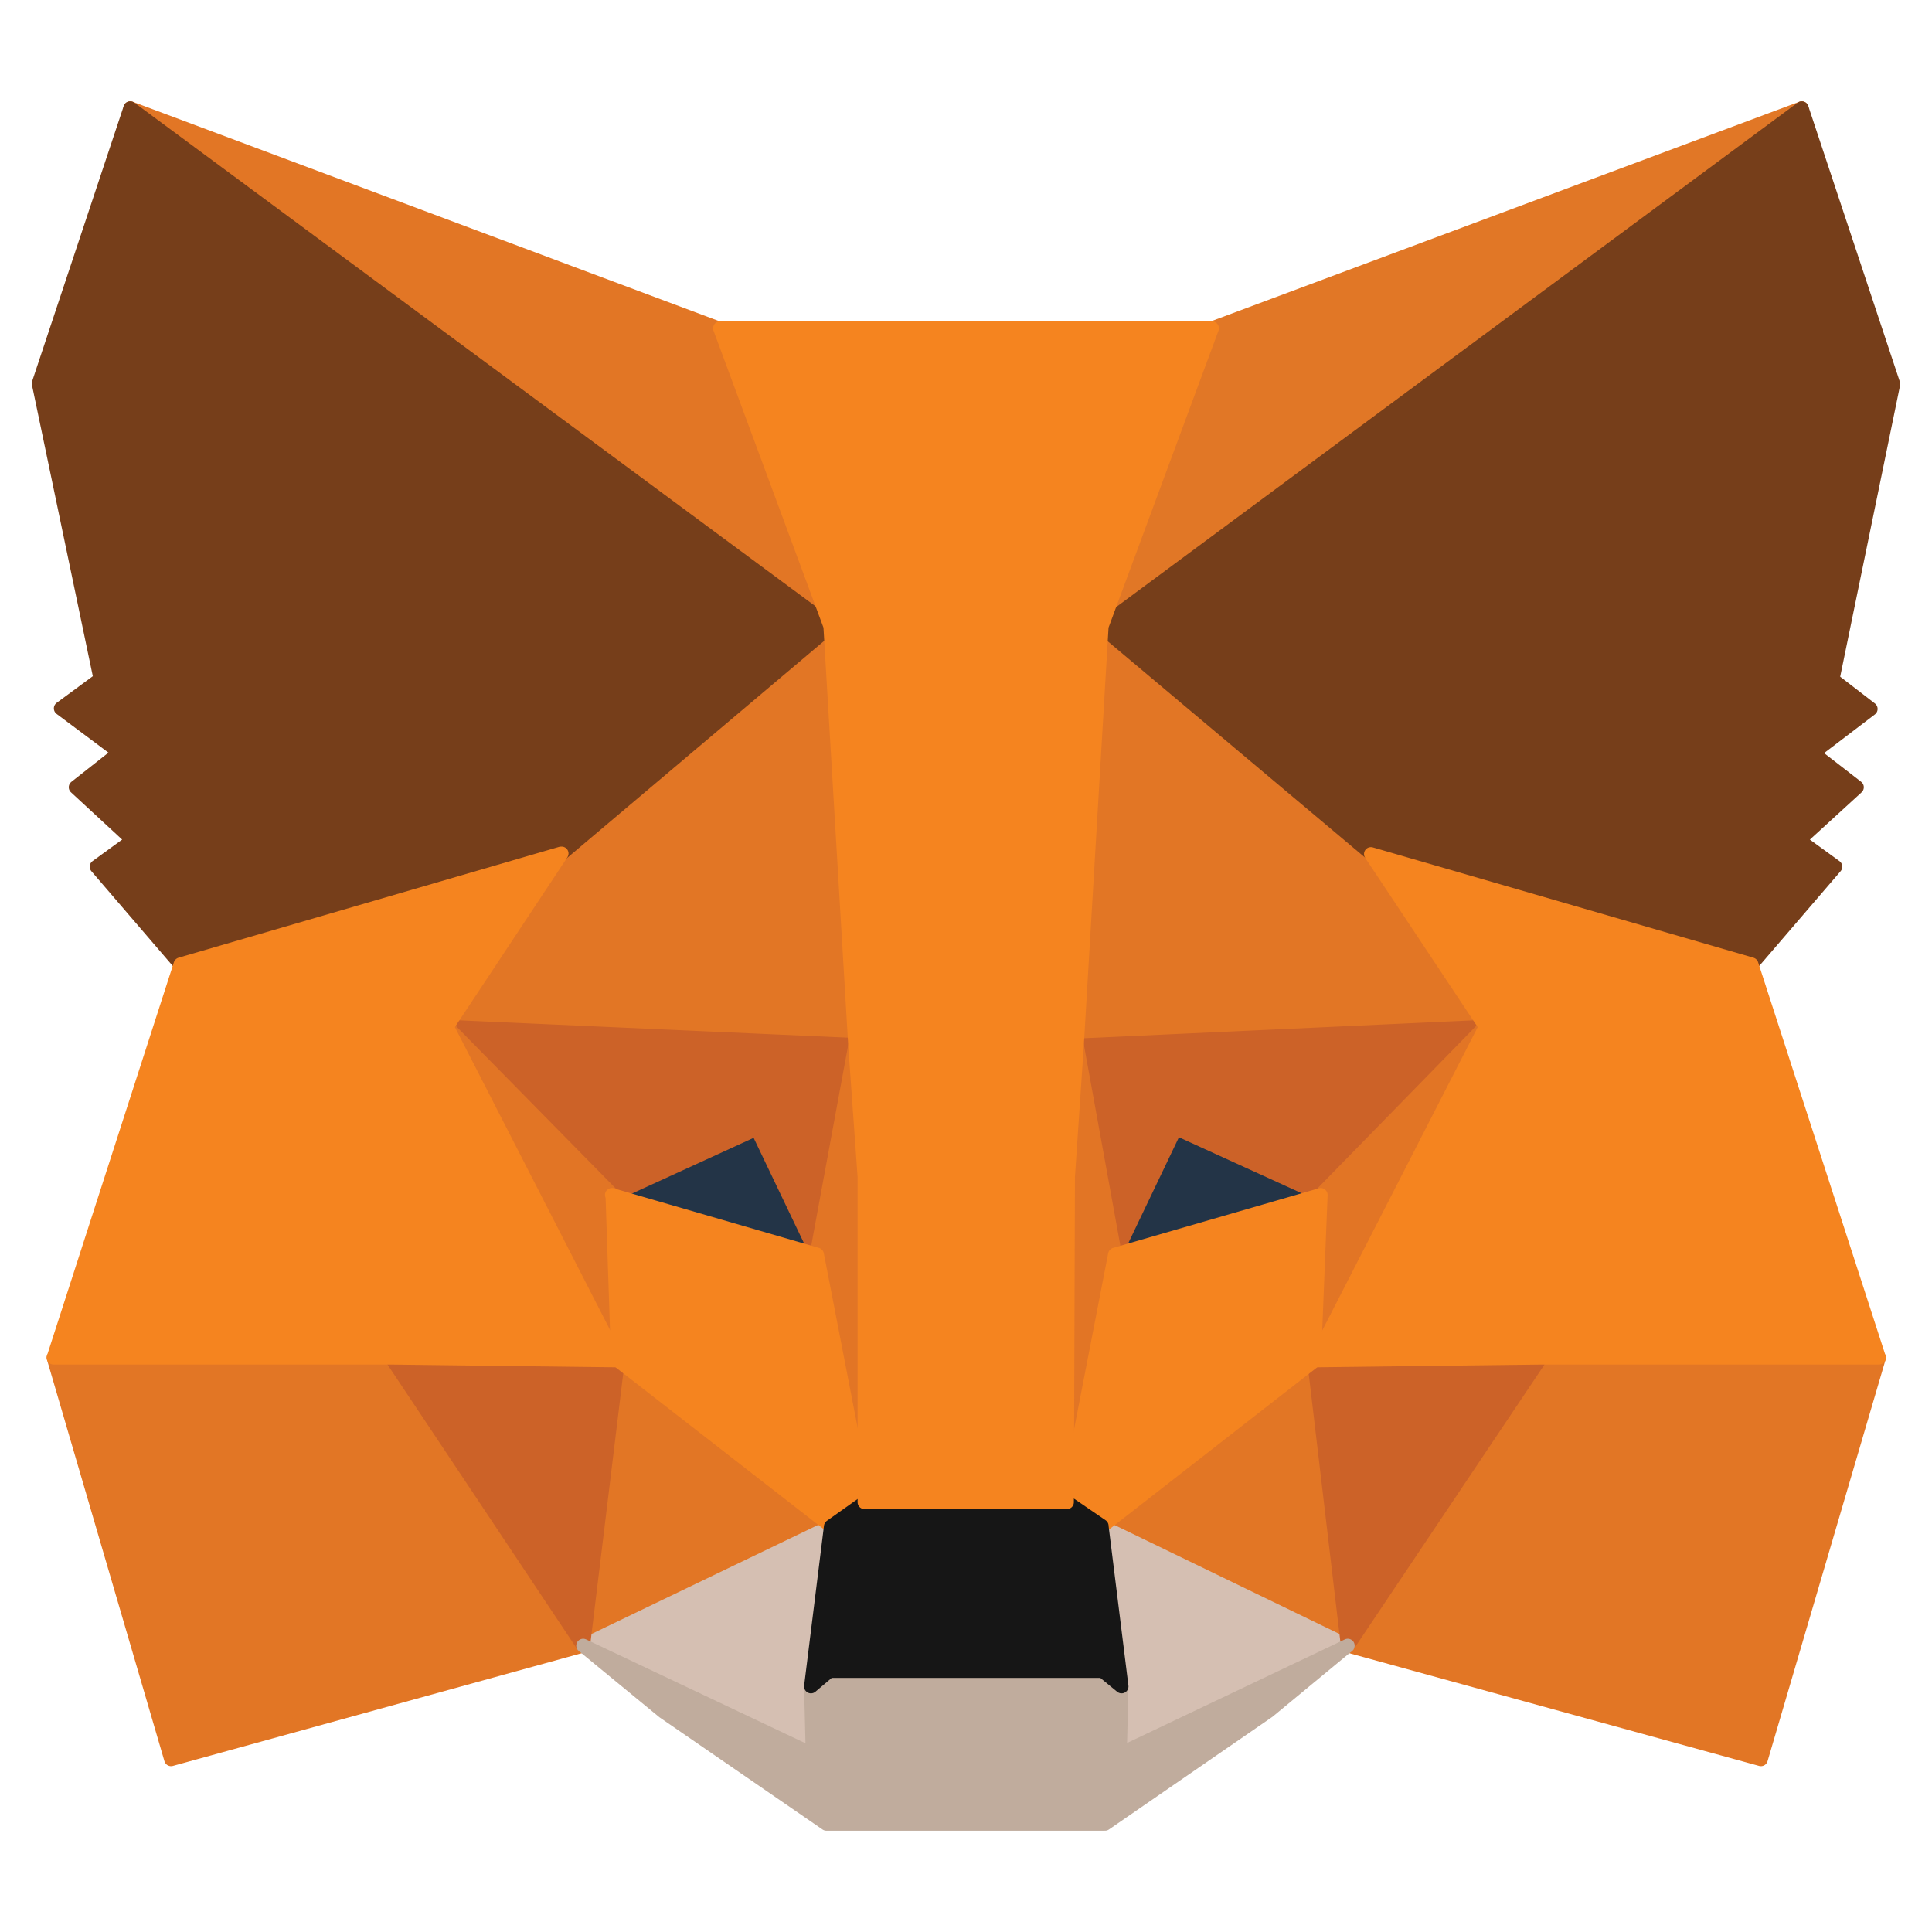 <svg width="1em" height="1em" viewBox="0 0 50 48" fill="none" xmlns="http://www.w3.org/2000/svg">
<path d="M46.629 1.8L27.869 15.677L31.367 7.496L46.629 1.8Z" fill="#E17726" stroke="#E17726" stroke-width="0.357" stroke-linecap="round" stroke-linejoin="round"/>
<path d="M3.371 1.8L21.959 15.791L18.633 7.51L3.371 1.8ZM39.876 33.965L34.88 41.589L45.573 44.53L48.628 34.136L39.876 33.965ZM1.386 34.136L4.427 44.53L15.092 41.589L10.124 33.965L1.386 34.136Z" fill="#E27625" stroke="#E27625" stroke-width="0.357" stroke-linecap="round" stroke-linejoin="round"/>
<path d="M14.521 21.087L11.551 25.57L22.116 26.056L21.773 14.677L14.521 21.102V21.087ZM35.479 21.102L28.112 14.534L27.87 26.056L38.434 25.57L35.479 21.102ZM15.092 41.589L21.502 38.505L15.991 34.222L15.092 41.589ZM28.512 38.491L34.88 41.589L34.023 34.208L28.512 38.491Z" fill="#E27625" stroke="#E27625" stroke-width="0.357" stroke-linecap="round" stroke-linejoin="round"/>
<path d="M34.88 41.589L28.512 38.505L29.026 42.645L28.969 44.401L34.88 41.589ZM15.092 41.589L21.031 44.401L20.988 42.645L21.502 38.505L15.092 41.589Z" fill="#D5BFB2" stroke="#D5BFB2" stroke-width="0.357" stroke-linecap="round" stroke-linejoin="round"/>
<path d="M21.131 31.467L15.849 29.925L19.589 28.212L21.145 31.467H21.131ZM28.855 31.467L30.425 28.197L34.18 29.911L28.855 31.481V31.467Z" fill="#233447" stroke="#233447" stroke-width="0.357" stroke-linecap="round" stroke-linejoin="round"/>
<path d="M15.092 41.589L16.02 33.965L10.124 34.136L15.092 41.589ZM33.98 33.965L34.88 41.589L39.876 34.136L33.98 33.965ZM38.449 25.57L27.884 26.056L28.855 31.481L30.425 28.197L34.18 29.91L38.449 25.57ZM15.849 29.925L19.589 28.212L21.145 31.467L22.131 26.042L11.566 25.57L15.849 29.925Z" fill="#CC6228" stroke="#CC6228" stroke-width="0.357" stroke-linecap="round" stroke-linejoin="round"/>
<path d="M11.566 25.57L15.992 34.208L15.849 29.925L11.566 25.57ZM34.18 29.925L34.009 34.208L38.434 25.57L34.18 29.925ZM22.131 26.056L21.131 31.481L22.387 37.877L22.673 29.439L22.131 26.056ZM27.87 26.056L27.356 29.425L27.613 37.877L28.855 31.467L27.87 26.042V26.056Z" fill="#E27525" stroke="#E27525" stroke-width="0.357" stroke-linecap="round" stroke-linejoin="round"/>
<path d="M28.855 31.467L27.613 37.877L28.512 38.505L34.009 34.222L34.18 29.925L28.855 31.467ZM15.849 29.925L15.992 34.208L21.502 38.491L22.387 37.877L21.145 31.467L15.835 29.925H15.849Z" fill="#F5841F" stroke="#F5841F" stroke-width="0.357" stroke-linecap="round" stroke-linejoin="round"/>
<path d="M28.983 44.401L29.026 42.645L28.541 42.246H21.459L20.988 42.645L21.031 44.401L15.092 41.589L17.176 43.302L21.388 46.2H28.598L32.824 43.288L34.88 41.589L28.969 44.401H28.983Z" fill="#C0AC9D" stroke="#C0AC9D" stroke-width="0.357" stroke-linecap="round" stroke-linejoin="round"/>
<path d="M28.512 38.491L27.613 37.877H22.387L21.502 38.505L20.988 42.645L21.459 42.246H28.541L29.026 42.645L28.512 38.505V38.491Z" fill="#161616" stroke="#161616" stroke-width="0.357" stroke-linecap="round" stroke-linejoin="round"/>
<path d="M47.429 16.576L48.999 8.938L46.629 1.8L28.498 15.22L35.479 21.088L45.33 23.957L47.5 21.43L46.558 20.745L48.057 19.374L46.915 18.489L48.414 17.347L47.414 16.576H47.429ZM1.001 8.924L2.6 16.576L1.572 17.333L3.1 18.475L1.958 19.374L3.442 20.745L2.5 21.43L4.67 23.957L14.521 21.102L21.502 15.206L3.371 1.8L1.001 8.924Z" fill="#763E1A" stroke="#763E1A" stroke-width="0.357" stroke-linecap="round" stroke-linejoin="round"/>
<path d="M45.33 23.957L35.479 21.102L38.449 25.57L34.023 34.208L39.876 34.136H48.628L45.33 23.957ZM14.521 21.088L4.67 23.957L1.386 34.136H10.138L15.992 34.208L11.566 25.57L14.535 21.088H14.521ZM27.87 26.056L28.512 15.206L31.367 7.496H18.633L21.488 15.206L22.131 26.056L22.373 29.454V37.877H27.613L27.641 29.454L27.87 26.056Z" fill="#F5841F" stroke="#F5841F" stroke-width="0.357" stroke-linecap="round" stroke-linejoin="round"/>
</svg>
